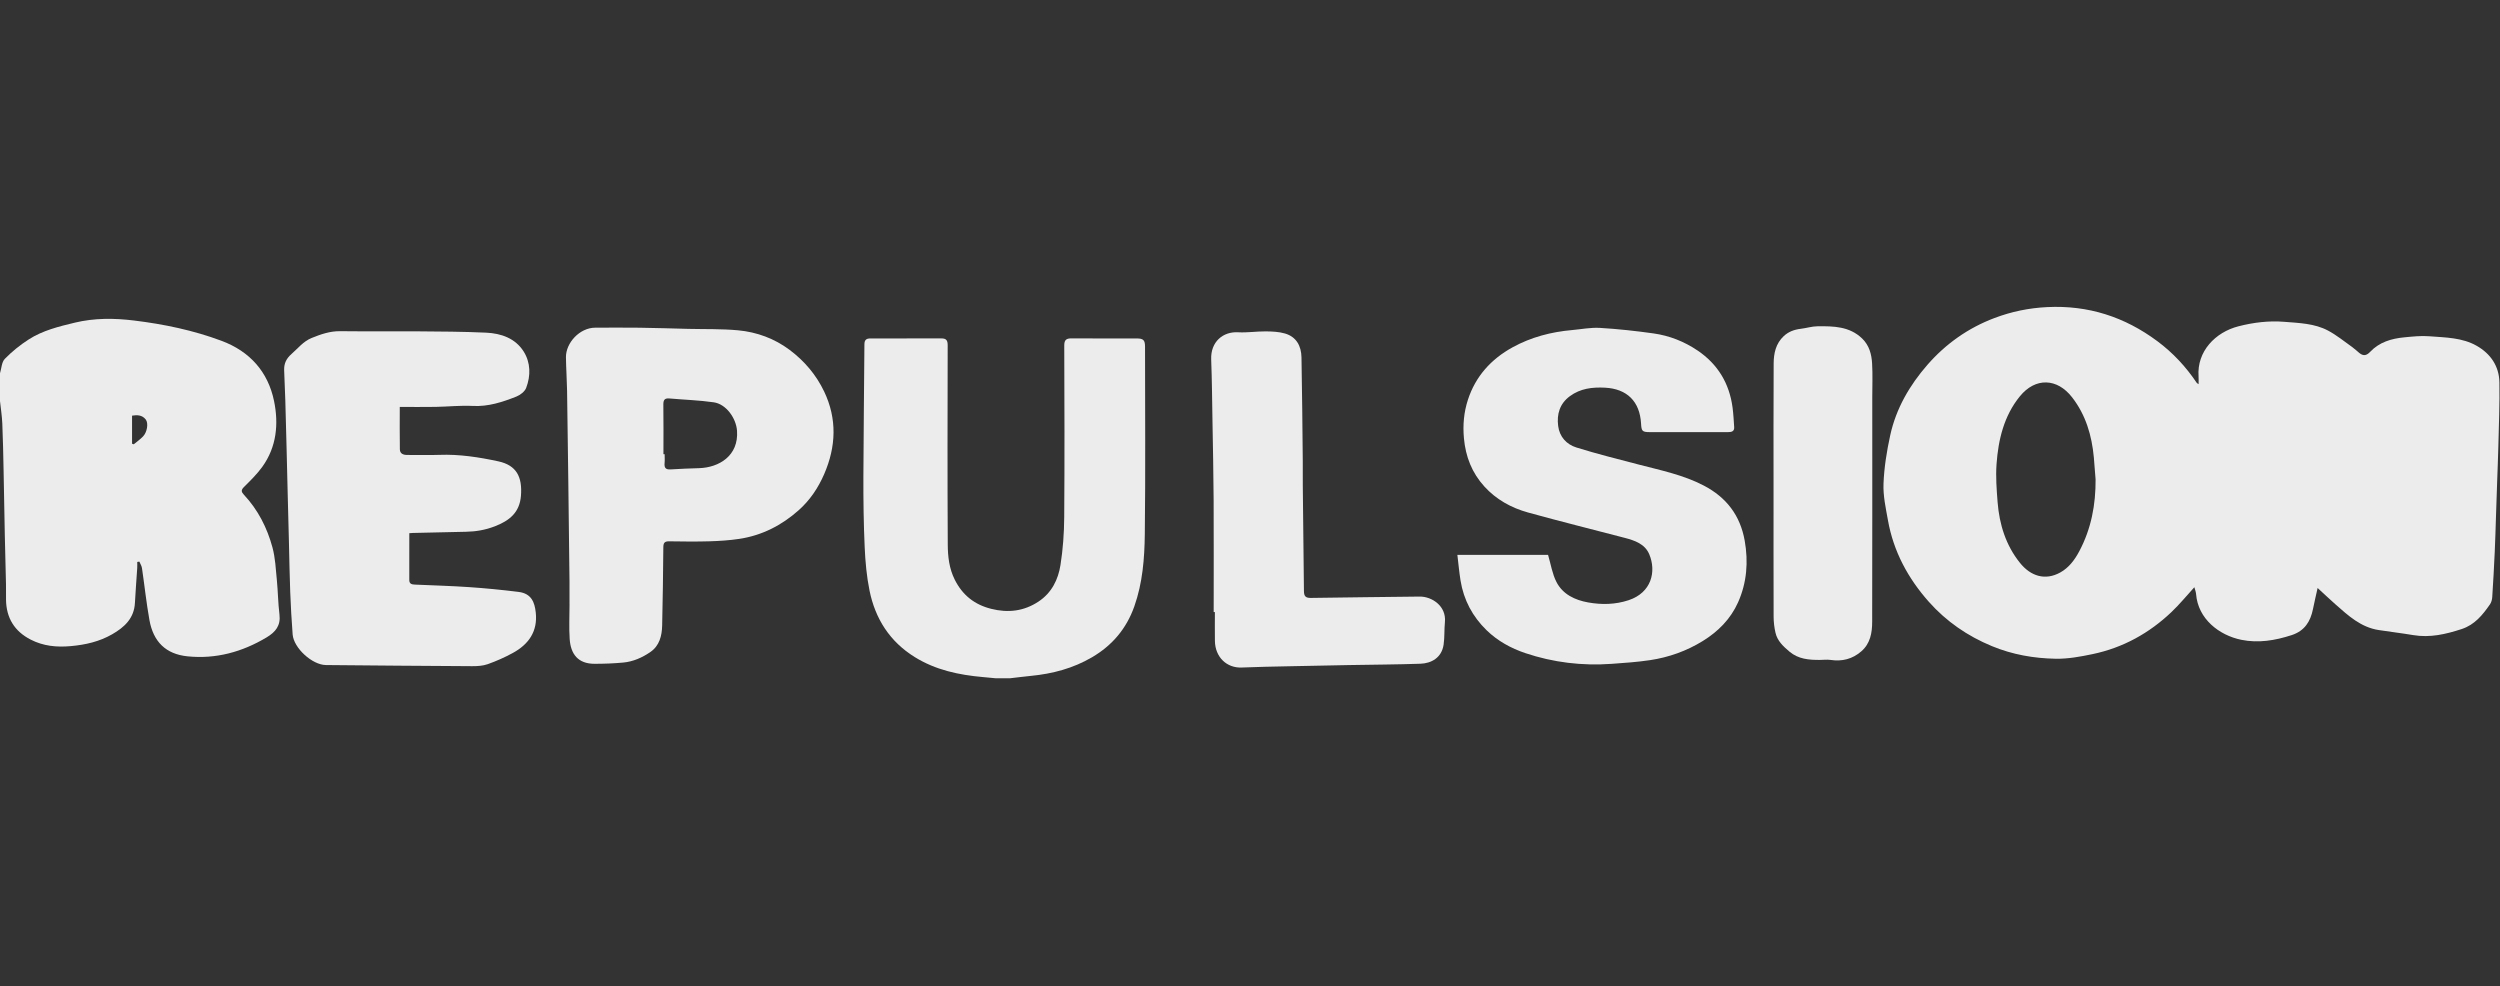 <svg width="1825" height="720" viewBox="0 0 1825 720" fill="none" xmlns="http://www.w3.org/2000/svg">
<rect x="0" y="0" width="1825" height="720" fill="#333333" stroke="none"/>
<g clip-path="url(#clip0_1238_2613)">
<path d="M-1.42977e-05 272.498C1.103 268.919 1.193 264.351 3.522 261.965C8.744 256.613 14.725 251.791 21.034 247.747C31.232 241.217 42.933 238.341 54.643 235.53C68.993 232.082 83.432 232.212 97.846 233.977C119.632 236.641 141.074 241.087 161.707 248.793C182.471 256.547 195.701 271.501 200.073 292.829C203.48 309.458 201.944 326.251 191.509 340.747C187.644 346.124 182.79 350.839 178.075 355.538C175.877 357.728 176.081 359.051 178.017 361.119C188.33 372.126 195.022 385.274 198.896 399.631C200.971 407.313 201.323 415.492 202.107 423.484C202.924 431.819 202.982 440.228 204.003 448.53C205.008 456.669 201.184 461.359 194.647 465.282C176.784 475.995 157.441 481.249 136.825 479.116C121.07 477.49 111.926 468.501 109.082 452.616C106.835 440.072 105.511 427.374 103.648 414.757C103.403 413.098 102.39 411.554 101.728 409.96C101.213 410.05 100.706 410.132 100.192 410.222C100.192 411.693 100.273 413.172 100.175 414.634C99.628 423.133 98.941 431.623 98.5 440.121C97.912 451.374 90.851 457.862 81.904 463.01C72.539 468.403 62.406 470.699 51.628 471.672C41.291 472.603 31.608 471.639 22.39 466.908C10.574 460.845 4.601 451.112 4.396 437.874C4.339 434.075 4.453 430.283 4.372 426.483C4.11 414.561 3.759 402.647 3.514 390.733C3.187 374.872 2.95 359.011 2.615 343.15C2.378 331.816 2.174 320.473 1.683 309.148C1.446 303.632 0.572 298.149 -0.016 292.649C-0.016 285.932 -0.016 279.207 -0.016 272.49L-1.42977e-05 272.498ZM96.4 323.914L97.642 324.339C99.922 322.435 102.398 320.719 104.433 318.586C107.423 315.432 108.51 308.984 106.386 306.23C103.746 302.798 99.922 302.864 96.4 303.428V323.922V323.914Z" fill="#ECECEC"/>
<path d="M726.893 495.141C723.812 494.847 720.732 494.537 717.643 494.267C700.033 492.723 683.045 489.143 667.764 479.664C649.566 468.379 638.975 451.775 634.775 431.24C632.659 420.87 631.694 410.173 631.221 399.575C630.444 382.415 630.224 365.222 630.273 348.037C630.354 315.808 630.845 283.58 631.024 251.351C631.041 247.976 632.536 247.069 635.429 247.069C652.712 247.077 670.003 247.11 687.286 247.044C690.93 247.028 691.813 248.654 691.804 252.111C691.698 300.609 691.6 349.107 691.862 397.606C691.911 406.276 692.908 415.035 696.944 423.109C702.566 434.353 711.285 441.372 723.592 444.453C736.021 447.566 747.535 446.185 758.215 439.076C767.718 432.751 772.466 423.117 774.149 412.461C775.963 400.956 776.797 389.197 776.879 377.536C777.189 335.763 777.058 293.982 776.911 252.201C776.895 248.041 778.48 246.995 782.231 247.02C798.051 247.126 813.871 247.053 829.691 247.069C834.676 247.069 835.877 248.246 835.877 253.173C835.894 298.754 836.253 344.335 835.706 389.9C835.493 407.648 834.12 425.462 828.09 442.565C822.337 458.9 811.959 471.158 797.111 479.844C783.383 487.877 768.405 491.848 752.666 493.384C747.584 493.883 742.517 494.537 737.443 495.117H726.893V495.141Z" fill="#ECECEC"/>
<path d="M1604.97 280.409C1604.97 278.358 1605.08 276.601 1604.95 274.861C1603.6 256.491 1617.25 242.518 1633.99 238.219C1645.06 235.376 1656.22 234.011 1667.51 234.926C1678.35 235.8 1689.54 236.078 1699.39 241.284C1705.68 244.609 1711.29 249.235 1717.13 253.369C1719 254.693 1720.64 256.36 1722.44 257.782C1725.36 260.078 1727.65 259.555 1730.27 256.793C1736.92 249.774 1745.72 247.159 1755.04 246.268C1761.1 245.688 1767.27 244.993 1773.3 245.467C1785.13 246.391 1797.38 246.374 1808.04 252.47C1818.16 258.256 1824.37 267.326 1824.56 279.134C1824.82 294.701 1824.15 310.276 1823.79 325.851C1823.6 334.268 1823.22 342.685 1822.94 351.093C1822.63 359.943 1822.36 368.801 1822.05 377.651C1821.77 386.067 1821.55 394.484 1821.16 402.893C1820.65 413.883 1820.06 424.866 1819.34 435.84C1819.23 437.663 1818.7 439.714 1817.67 441.193C1812.32 448.915 1806.54 456.098 1796.97 459.227C1785.43 462.994 1773.9 465.691 1761.64 463.624C1753.28 462.21 1744.85 461.229 1736.47 459.938C1723.42 457.936 1714.22 449.413 1704.89 441.176C1700.63 437.417 1696.51 433.503 1691.86 429.238C1690.76 434.19 1689.53 439.419 1688.46 444.682C1686.6 453.752 1682.39 460.543 1672.89 463.64C1660.83 467.571 1648.61 469.605 1636.17 467.064C1620.04 463.763 1604.54 451.889 1603.13 433.601C1603.01 431.959 1602.31 430.357 1601.87 428.674C1596.31 434.762 1591.15 441.103 1585.27 446.7C1568.94 462.259 1549.74 472.874 1527.56 477.507C1518.72 479.354 1509.6 481.045 1500.64 480.882C1484.68 480.596 1469.03 477.859 1454.03 471.648C1436.22 464.269 1420.78 453.63 1408.08 439.346C1392.89 422.259 1382.26 402.607 1378.22 379.89C1376.63 371.007 1374.6 361.937 1374.96 353.038C1375.42 341.23 1377.33 329.349 1379.86 317.769C1384.12 298.231 1394.01 281.218 1407.04 266.289C1420.39 251 1436.7 239.453 1455.85 232.197C1468.3 227.482 1481.07 224.834 1494.46 224.181C1524.42 222.701 1551 231.314 1574.89 249.079C1586.26 257.537 1595.73 267.735 1603.6 279.461C1603.81 279.78 1604.24 279.943 1604.93 280.425L1604.97 280.409ZM1529.77 349.867C1529.35 344.531 1528.99 339.187 1528.5 333.859C1527.02 317.9 1522.63 302.938 1512.66 290.076C1501.69 275.907 1485.81 275.441 1474.53 289.283C1462.88 303.567 1458.75 320.94 1457.47 338.86C1456.82 348.086 1457.53 357.459 1458.26 366.709C1459.54 382.84 1464.26 398.014 1474.48 410.778C1482.48 420.788 1493.12 423.934 1503.99 417.912C1510.35 414.39 1514.57 408.645 1517.92 402.329C1526.62 385.928 1529.91 368.319 1529.78 349.867H1529.77Z" fill="#ECECEC"/>
<path d="M291.831 297.031C291.831 307.646 291.717 317.828 291.896 328.009C291.954 331.221 294.421 332.144 297.388 332.12C305.175 332.062 312.979 332.34 320.758 332.046C335.336 331.507 349.678 333.738 363.741 336.769C377.224 339.67 381.359 348.324 380.296 361.905C379.34 374.138 371.937 380.079 361.191 384.221C354.294 386.877 347.479 388.046 340.272 388.185C327.304 388.446 314.335 388.757 301.367 389.059C300.37 389.084 299.382 389.19 298.793 389.231C298.793 400.842 298.826 412.119 298.777 423.404C298.76 426.264 300.632 426.656 302.781 426.754C315.994 427.359 329.224 427.686 342.421 428.593C354.507 429.418 366.576 430.603 378.597 432.099C388.01 433.275 390.315 439.764 391.107 447.143C392.603 460.912 385.943 470.333 374.388 476.65C368.537 479.845 362.36 482.599 356.076 484.83C352.505 486.096 348.411 486.333 344.554 486.309C309.016 486.129 273.478 485.81 237.94 485.484C227.913 485.394 214.397 473.079 213.629 463.134C212.828 452.756 212.265 442.362 211.856 431.968C211.398 420.054 211.235 408.123 210.933 396.209C210.647 384.875 210.344 373.533 210.058 362.199C209.756 350.13 209.478 338.06 209.176 325.999C208.898 314.804 208.628 303.617 208.285 292.43C208.056 285.035 207.664 277.648 207.435 270.253C207.288 265.448 208.881 261.844 212.845 258.371C217.568 254.22 221.449 249.17 227.537 246.71C234.222 244.014 240.873 241.669 248.317 241.767C266.916 241.995 285.523 241.726 304.121 241.873C321.053 242.004 338.008 242.069 354.915 242.845C365.841 243.352 376.219 246.972 382.282 256.614C387.365 264.688 387.512 274.24 384.096 283.18C383.075 285.852 379.773 288.377 376.938 289.505C366.781 293.517 356.493 296.925 345.15 296.336C336.162 295.871 327.108 296.867 318.086 297.023C309.465 297.17 300.844 297.055 291.815 297.055L291.831 297.031Z" fill="#ECECEC"/>
<path d="M1063.9 405.041H1130.08C1132.12 411.922 1133.15 418.9 1136.2 424.841C1140.82 433.846 1149.65 438.038 1159.31 439.77C1169.2 441.543 1179.12 441.364 1188.83 438.169C1205.66 432.636 1209.24 417.143 1203.96 404.624C1200.75 397.008 1193.31 394.541 1185.96 392.612C1162.45 386.434 1138.86 380.616 1115.45 374.12C1103.26 370.737 1092.27 364.69 1083.61 355.17C1074.5 345.168 1069.88 333.352 1068.66 319.853C1067.79 310.235 1068.63 300.919 1071.56 291.898C1077.13 274.746 1088.47 262.178 1104.19 253.532C1117.71 246.104 1132.34 242.296 1147.66 240.94C1154.42 240.343 1161.24 238.962 1167.94 239.363C1181.01 240.139 1194.08 241.569 1207.06 243.391C1218.68 245.017 1229.53 249.324 1239.26 255.894C1254.02 265.871 1262.46 279.935 1264.78 297.552C1265.4 302.259 1265.62 307.023 1265.95 311.771C1266.17 315.023 1263.93 315.44 1261.44 315.448C1253.82 315.456 1246.2 315.448 1238.59 315.448C1227.16 315.448 1215.74 315.464 1204.32 315.448C1198.78 315.44 1198.27 314.655 1197.97 309.197C1197.08 293.132 1187.79 283.8 1171.56 282.999C1162.41 282.549 1153.7 283.555 1146.05 289.177C1138.6 294.651 1136.35 302.333 1137.46 310.978C1138.45 318.815 1143.54 324.404 1150.7 326.643C1165.69 331.325 1180.95 335.117 1196.16 339.097C1212.35 343.329 1228.79 346.639 1243.82 354.492C1260.33 363.121 1270.39 376.318 1273.64 394.712C1276.37 410.206 1275.21 425.331 1268.79 439.705C1263.37 451.84 1254.31 460.984 1242.99 467.962C1231.12 475.276 1218.2 479.86 1204.49 481.911C1195.23 483.3 1185.84 483.938 1176.48 484.608C1155.01 486.136 1134 483.652 1113.55 476.796C1102.9 473.233 1093.22 467.848 1085.22 460.085C1075 450.165 1068.47 437.981 1066.19 423.795C1065.22 417.732 1064.67 411.595 1063.88 405.057L1063.9 405.041Z" fill="#ECECEC"/>
<path d="M415.745 441.161C415.745 435.613 415.794 430.064 415.736 424.516C415.467 400.042 415.173 375.56 414.862 351.086C414.584 329.096 414.331 307.098 413.963 285.109C413.824 276.986 413.244 268.872 413.146 260.749C413.032 250.453 423.017 239.209 434.613 239.201C445.301 239.193 455.989 239.086 466.678 239.225C478.633 239.389 490.58 239.781 502.527 240.075C514.62 240.369 526.78 240.01 538.8 241.121C552.504 242.396 565.366 247.127 576.455 255.438C587.208 263.495 595.838 273.66 601.623 285.787C611.159 305.783 610.375 326.032 601.631 346.15C597.276 356.185 591.262 365.141 583.09 372.422C570.637 383.502 556.214 390.906 539.601 393.39C532.475 394.452 525.235 394.934 518.028 395.147C508.222 395.441 498.408 395.319 488.602 395.163C485.407 395.114 484.263 396.062 484.239 399.38C484.083 418.452 483.814 437.525 483.381 456.597C483.209 464.139 481.395 471.412 474.8 475.947C468.901 480.009 462.241 482.991 454.976 483.669C448.039 484.315 441.044 484.568 434.073 484.577C421.857 484.585 416.627 477.394 415.875 466.566C415.287 458.142 415.761 449.635 415.761 441.169L415.745 441.161ZM484.304 331.548C484.598 331.548 484.892 331.548 485.186 331.556C485.186 333.746 485.358 335.952 485.146 338.118C484.811 341.517 485.995 342.914 489.575 342.669C496.529 342.203 503.499 341.983 510.469 341.754C524.859 341.272 539.29 332.757 538.032 314.518C537.403 305.366 530.179 295.004 521.035 293.689C510.347 292.144 499.487 291.842 488.708 290.878C485.137 290.559 484.198 292.005 484.247 295.405C484.418 307.45 484.312 319.503 484.312 331.556L484.304 331.548Z" fill="#ECECEC"/>
<path d="M885.985 446.806C885.985 419.546 886.092 392.294 885.953 365.033C885.846 345.658 885.43 326.292 885.103 306.925C884.85 292.086 884.727 277.23 884.171 262.398C883.689 249.43 892.858 241.929 903.857 242.566C910.5 242.95 917.209 241.855 923.893 241.912C928.616 241.953 933.519 242.141 937.997 243.44C946.422 245.884 949.92 252.642 950.083 260.846C950.573 286.055 950.753 311.273 951.023 336.482C951.088 342.472 950.982 348.461 951.039 354.451C951.309 380.102 951.652 405.752 951.873 431.403C951.905 434.933 952.821 436.551 956.849 436.485C983.3 436.028 1009.76 435.873 1036.21 435.497C1045.36 435.366 1055.94 442.467 1054.79 454.128C1054.25 459.586 1054.62 465.143 1053.84 470.553C1052.43 480.26 1044.78 484.256 1036.88 484.526C1019.52 485.114 1002.14 485.188 984.763 485.498C970.03 485.768 955.288 486.054 940.555 486.381C929.188 486.634 917.814 486.798 906.455 487.296C895.701 487.77 887.064 479.893 886.884 467.848C886.778 460.837 886.868 453.825 886.868 446.814C886.574 446.814 886.28 446.814 885.985 446.814V446.806Z" fill="#ECECEC"/>
<path d="M1294.69 357.827C1294.69 327.012 1294.59 296.197 1294.77 265.382C1294.81 257.995 1296.3 250.796 1302.14 245.354C1305.63 242.11 1309.81 240.59 1314.49 240.034C1318.62 239.544 1322.71 238.22 1326.82 238.179C1338.45 238.073 1350.11 238.195 1359.36 247.102C1364.59 252.152 1366.26 258.673 1366.64 265.415C1367.12 273.595 1366.76 281.831 1366.76 290.036C1366.76 344.654 1366.82 399.281 1366.69 453.9C1366.67 461.867 1365.37 469.745 1358.78 475.465C1352.28 481.111 1344.75 483.024 1336.23 481.741C1333.74 481.365 1331.14 481.724 1328.59 481.741C1320.61 481.781 1312.85 481.209 1306.31 475.685C1301.74 471.829 1297.42 467.833 1296.08 461.81C1295.23 458.043 1294.76 454.121 1294.74 450.272C1294.64 419.457 1294.69 388.642 1294.69 357.827H1294.69Z" fill="#ECECEC"/>
</g>
<defs>
<clipPath id="clip0_1238_2613">
<rect width="1824.62" height="271.141" fill="white" transform="translate(0 224)"/>
</clipPath>
</defs>
</svg>
